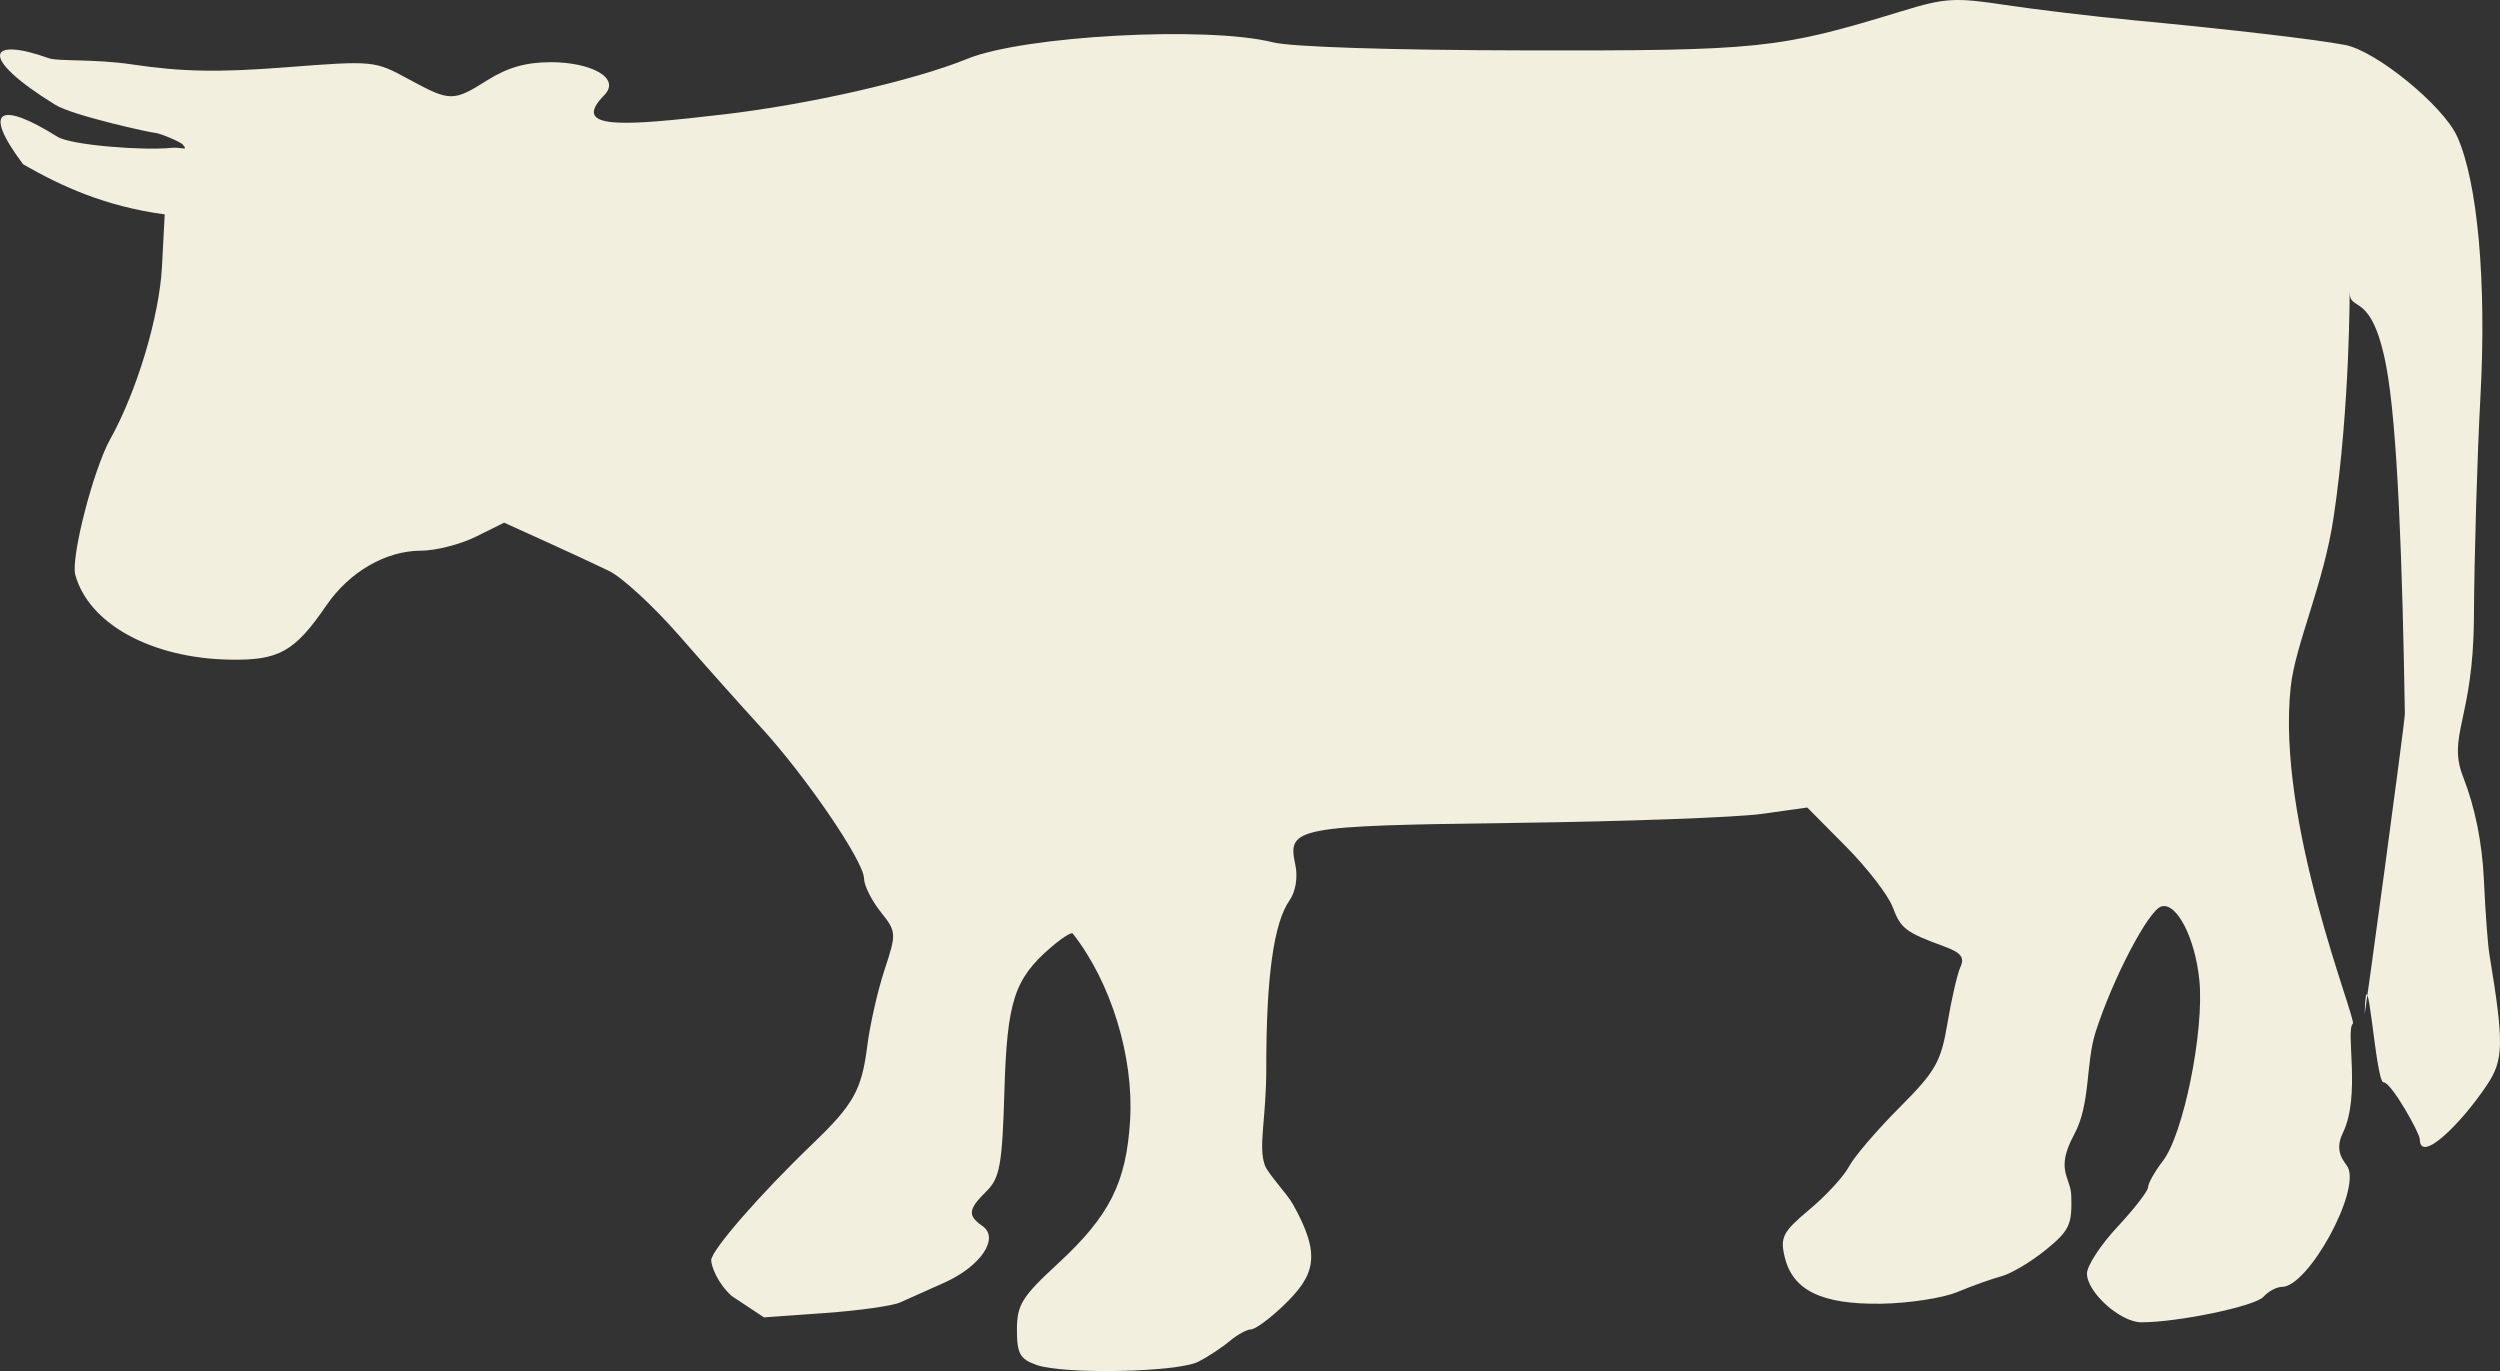 <?xml version="1.0" encoding="UTF-8" standalone="no"?>
<!-- Created with Inkscape (http://www.inkscape.org/) -->
<svg
   xmlns:dc="http://purl.org/dc/elements/1.1/"
   xmlns:cc="http://web.resource.org/cc/"
   xmlns:rdf="http://www.w3.org/1999/02/22-rdf-syntax-ns#"
   xmlns:svg="http://www.w3.org/2000/svg"
   xmlns="http://www.w3.org/2000/svg"
   xmlns:sodipodi="http://sodipodi.sourceforge.net/DTD/sodipodi-0.dtd"
   xmlns:inkscape="http://www.inkscape.org/namespaces/inkscape"
   width="711.165"
   height="390.019"
   id="svg2"
   sodipodi:version="0.32"
   inkscape:version="0.45.1"
   sodipodi:docbase="/Users/jcf/Code/fillyourmouthwithmeat"
   sodipodi:docname="moo.svg"
   inkscape:output_extension="org.inkscape.output.svg.inkscape"
   version="1.0">
  <rect width="100%" height="100%" fill="#333333" stroke="none"/>
  <defs
     id="defs4" />
  <sodipodi:namedview
     id="base"
     pagecolor="#ffffff"
     bordercolor="#666666"
     borderopacity="1.0"
     gridtolerance="10000"
     guidetolerance="10"
     objecttolerance="10"
     inkscape:pageopacity="0.0"
     inkscape:pageshadow="2"
     inkscape:zoom="0.40228659"
     inkscape:cx="312.0762"
     inkscape:cy="555.00057"
     inkscape:document-units="px"
     inkscape:current-layer="layer1"
     inkscape:window-width="932"
     inkscape:window-height="581"
     inkscape:window-x="379"
     inkscape:window-y="182" />
  <g
     inkscape:label="Layer 1"
     inkscape:groupmode="layer"
     id="layer1"
     transform="translate(-11.72,-320.549)">
    <path
       style="fill:#f3efde"
       d="M 352.624,707.903 C 355.307,706.528 359.297,703.899 361.493,702.059 C 363.688,700.219 366.438,698.713 367.604,698.713 C 368.77,698.713 372.851,695.725 376.673,692.073 C 385.751,683.397 387.777,677.805 379.461,663.032 C 377.857,660.183 372.391,654.392 371.542,652.061 C 369.569,646.639 371.948,639.017 371.934,624.203 C 371.909,598.564 374.061,583.072 378.532,576.704 C 380.293,574.196 380.961,570.093 380.19,566.523 C 377.889,555.866 380.06,555.453 442.778,554.637 C 474.219,554.227 505.767,553.074 512.884,552.074 L 525.824,550.256 L 536.8,561.325 C 542.837,567.413 548.82,575.154 550.096,578.529 C 552.443,584.739 553.716,585.711 564.84,589.8 C 569.535,591.525 570.643,592.916 569.423,595.553 C 568.537,597.465 566.872,604.65 565.723,611.518 C 563.86,622.655 562.373,625.271 551.984,635.684 C 545.576,642.107 539.143,649.627 537.689,652.396 C 536.234,655.165 531.186,660.656 526.47,664.597 C 518.894,670.931 518.07,672.495 519.385,678.043 C 521.661,687.638 529.902,691.652 546.827,691.409 C 554.676,691.296 564.46,689.794 568.57,688.07 C 572.679,686.347 578.307,684.332 581.076,683.592 C 583.846,682.853 589.512,679.482 593.669,676.101 C 600.377,670.646 601.194,668.91 600.927,660.672 C 600.755,655.354 596.264,653.418 601.723,643.333 C 606.506,634.498 604.95,623.192 607.848,614.134 C 612.692,598.993 622.859,579.541 626.519,578.411 C 630.878,577.065 636.188,587.365 637.372,599.466 C 638.779,613.838 632.84,643.199 626.987,650.804 C 624.677,653.805 622.788,657.148 622.788,658.233 C 622.788,659.318 618.874,664.394 614.091,669.513 C 609.307,674.632 605.394,680.619 605.394,682.817 C 605.394,688.18 614.897,696.699 620.88,696.699 C 631.305,696.699 653.175,692.136 655.572,689.46 C 656.967,687.904 659.339,686.63 660.845,686.63 C 668.306,686.63 683.224,659.501 679.58,652.558 C 678.816,651.103 675.495,648.321 678.168,642.86 C 683.357,632.261 678.881,613.733 681.022,611.749 C 682.208,610.651 659.15,554.598 663.349,515.957 C 664.675,503.752 672.721,486.813 675.586,467.532 C 680.31,435.744 680.111,401.831 680.111,403.568 C 680.111,409.666 686.308,402.867 690.479,424.501 C 693.78,441.622 695.147,481.779 695.822,523.599 C 695.857,525.73 684.309,610.715 684.371,608.937 C 685.06,589.196 687.475,628.421 689.739,628.421 C 692.002,628.421 700.076,642.951 700.076,644.613 C 700.076,651.689 711.682,640.431 719.206,629.155 C 723.954,622.041 724.037,617.304 719.86,591.982 C 719.404,589.213 718.703,579.698 718.303,570.837 C 717.83,560.367 715.771,550.143 712.424,541.637 C 707.767,529.803 715.289,525.455 715.462,496.326 C 715.568,478.605 716.408,450.185 717.33,433.172 C 719.085,400.763 716.529,372.3 710.702,359.383 C 706.747,350.617 687.641,335.008 678.821,333.338 C 670.3,331.724 646.674,328.965 618.439,326.286 C 607.079,325.209 590.702,323.254 582.047,321.942 C 567.801,319.784 565.021,319.953 552.695,323.73 C 517.665,334.462 512.482,335.002 445.588,334.885 C 407.442,334.818 379.1,333.911 373.838,332.589 C 355.108,327.883 303.036,330.694 286.869,337.285 C 271.763,343.443 241.662,350.303 217.439,353.109 C 189.309,356.367 173.8,357.655 183.593,347.637 C 188.544,342.571 179.463,338.242 168.443,338.242 C 161.432,338.242 156.159,339.723 150.513,343.277 C 140.586,349.525 139.842,349.517 127.898,343.034 C 118.247,337.795 117.99,337.77 93.01,339.696 C 73.67,341.187 63.501,340.99 49.078,338.847 C 38.755,337.312 28.115,338.018 25.658,337.132 C 8.371,330.9 5.199,336.627 27.432,350.351 C 32.499,353.479 54.905,358.358 55.921,358.358 C 56.938,358.358 63.007,360.824 63.741,361.699 C 65.413,363.691 63.327,362.293 60.445,362.607 C 52.868,363.431 31.983,361.907 28.046,359.443 C 11.815,349.281 6.407,351.449 18.316,367.305 C 29.347,373.598 41.572,379.228 58.575,381.539 L 57.795,396.414 C 57.052,410.594 50.657,431.896 43.056,445.51 C 38.279,454.065 31.811,479.213 33.138,484.066 C 36.957,498.024 54.821,507.815 77.168,508.196 C 91.114,508.434 95.526,505.946 104.593,492.729 C 111.125,483.206 121.491,477.212 131.444,477.202 C 135.647,477.198 142.694,475.404 147.104,473.214 L 155.123,469.234 L 166.64,474.448 C 172.975,477.316 181.218,481.146 184.959,482.96 C 188.7,484.773 197.687,493.054 204.93,501.361 C 212.172,509.667 222.673,521.448 228.264,527.54 C 240.933,541.344 257.483,565.612 257.502,570.415 C 257.51,572.398 259.623,576.659 262.196,579.883 C 266.745,585.582 266.777,586.041 263.344,596.415 C 261.402,602.284 259.184,612.069 258.415,618.161 C 256.841,630.63 254.535,634.749 242.855,645.951 C 227.996,660.201 214.032,676.234 214.032,679.044 C 214.032,680.567 215.74,685.51 219.87,689.219 L 229.053,695.297 L 246.455,694.054 C 256.027,693.37 265.611,692.021 267.754,691.056 C 269.896,690.09 275.54,687.567 280.294,685.448 C 290.699,680.812 296.142,672.733 291.179,669.291 C 286.902,666.324 287.109,664.566 292.343,659.406 C 296.136,655.666 296.825,651.838 297.435,631.083 C 298.19,605.403 300.216,599.087 310.57,590.128 C 313.669,587.447 316.504,585.634 316.871,586.1 C 327.754,599.929 334.278,621.141 333.197,639.19 C 332.131,657.006 327.349,666.476 312.526,680.128 C 302.437,689.421 301.001,691.747 301.001,698.806 C 301.001,705.607 301.874,707.175 306.579,708.832 C 314.368,711.575 346.731,710.922 352.624,707.903 z "
       id="path2170"
       sodipodi:nodetypes="cssssssssscccsssssssssssssssssssssssssssssssssssssssssssssssssssssssssssssscccssssscccssssssssscccsssssssssssc" />
  </g>
</svg>
